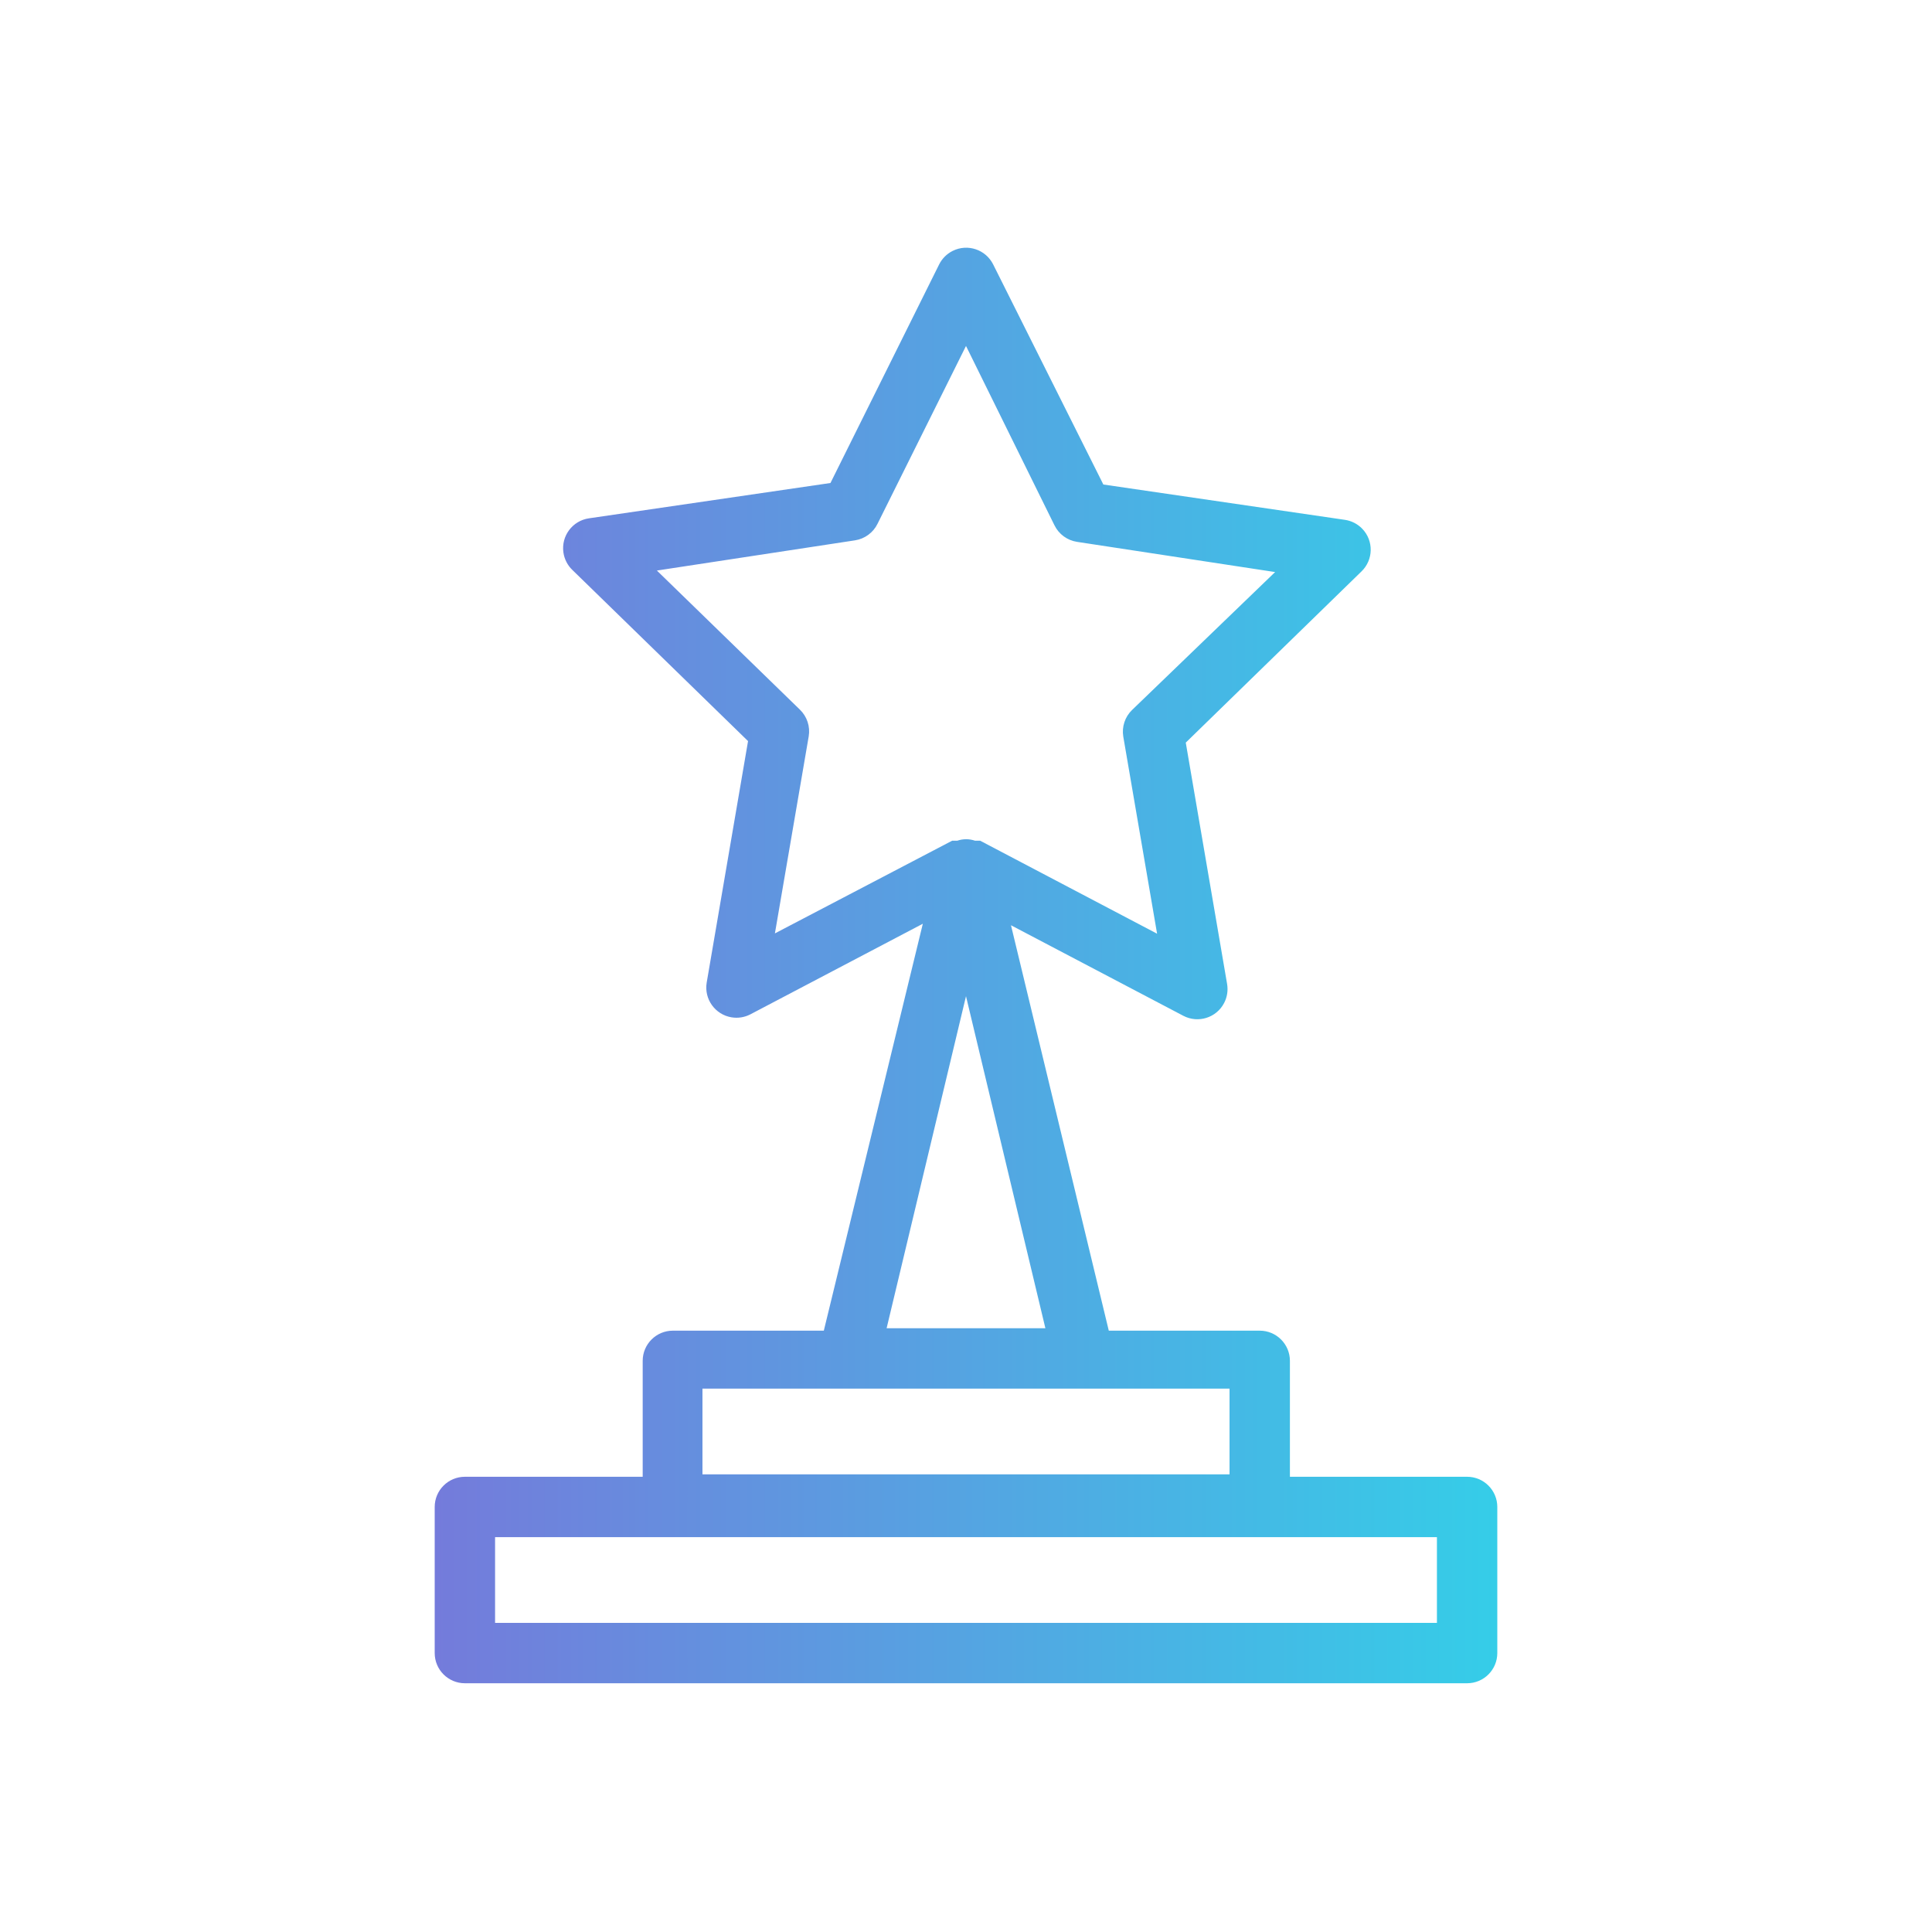 <?xml version="1.0" encoding="iso-8859-1"?>
<!-- Generator: Adobe Illustrator 22.0.1, SVG Export Plug-In . SVG Version: 6.00 Build 0)  -->
<svg version="1.1" id="Capa_1" xmlns="http://www.w3.org/2000/svg" xmlns:xlink="http://www.w3.org/1999/xlink" x="0px" y="0px"
	 viewBox="-49 141 512 512" style="enable-background:new -49 141 512 512;" xml:space="preserve">
<linearGradient id="SVGID_1_" gradientUnits="userSpaceOnUse" x1="66.2" y1="396.863" x2="347.8" y2="396.863">
	<stop  offset="0" style="stop-color:#747BDB"/>
	<stop  offset="1" style="stop-color:#35CDE8"/>
</linearGradient>
<path style="fill:url(#SVGID_1_);" d="M339.8,532.36h-46.96v-30.72c0-4.418-3.582-8-8-8h-40L218.92,386.2l45.68,24
	c3.915,2.048,8.749,0.535,10.797-3.38c0.806-1.541,1.088-3.304,0.803-5.02l-10.96-64l46.56-45.36
	c3.183-3.064,3.279-8.129,0.214-11.312c-1.232-1.28-2.856-2.113-4.614-2.368l-64-9.36l-29.2-58.32
	c-1.971-3.954-6.774-5.562-10.729-3.591c-1.555,0.775-2.816,2.036-3.591,3.591L171.08,269l-64,9.36
	c-4.372,0.634-7.403,4.693-6.768,9.066c0.255,1.758,1.088,3.382,2.368,4.614l46.56,45.36l-10.96,64
	c-0.724,4.359,2.222,8.479,6.58,9.203c1.716,0.285,3.478,0.003,5.02-0.803l45.68-24l-26.24,107.84h-40c-4.418,0-8,3.582-8,8v30.72
	H74.2c-4.418,0-8,3.582-8,8v38.72c0,4.418,3.582,8,8,8h265.6c4.418,0,8-3.582,8-8v-38.72C347.8,535.942,344.218,532.36,339.8,532.36
	z M156.36,388.36l8.96-52.24c0.426-2.585-0.441-5.215-2.32-7.04l-37.92-36.88l52.48-8c2.602-0.391,4.845-2.036,6-4.4L207,232.68
	l23.44,47.52c1.155,2.364,3.398,4.009,6,4.4l52.48,8L251,329.16c-1.879,1.825-2.746,4.455-2.32,7.04l8.96,52.24l-46.88-24.64h-0.72
	h-0.64c-1.529-0.53-3.191-0.53-4.72,0h-0.64h-0.72L156.36,388.36z M207,405l21.04,88h-42.08L207,405z M137.16,509h139.68v22.72
	H137.16V509z M331.8,571.08H82.2v-22.72h249.6V571.08z"/>
</svg>
